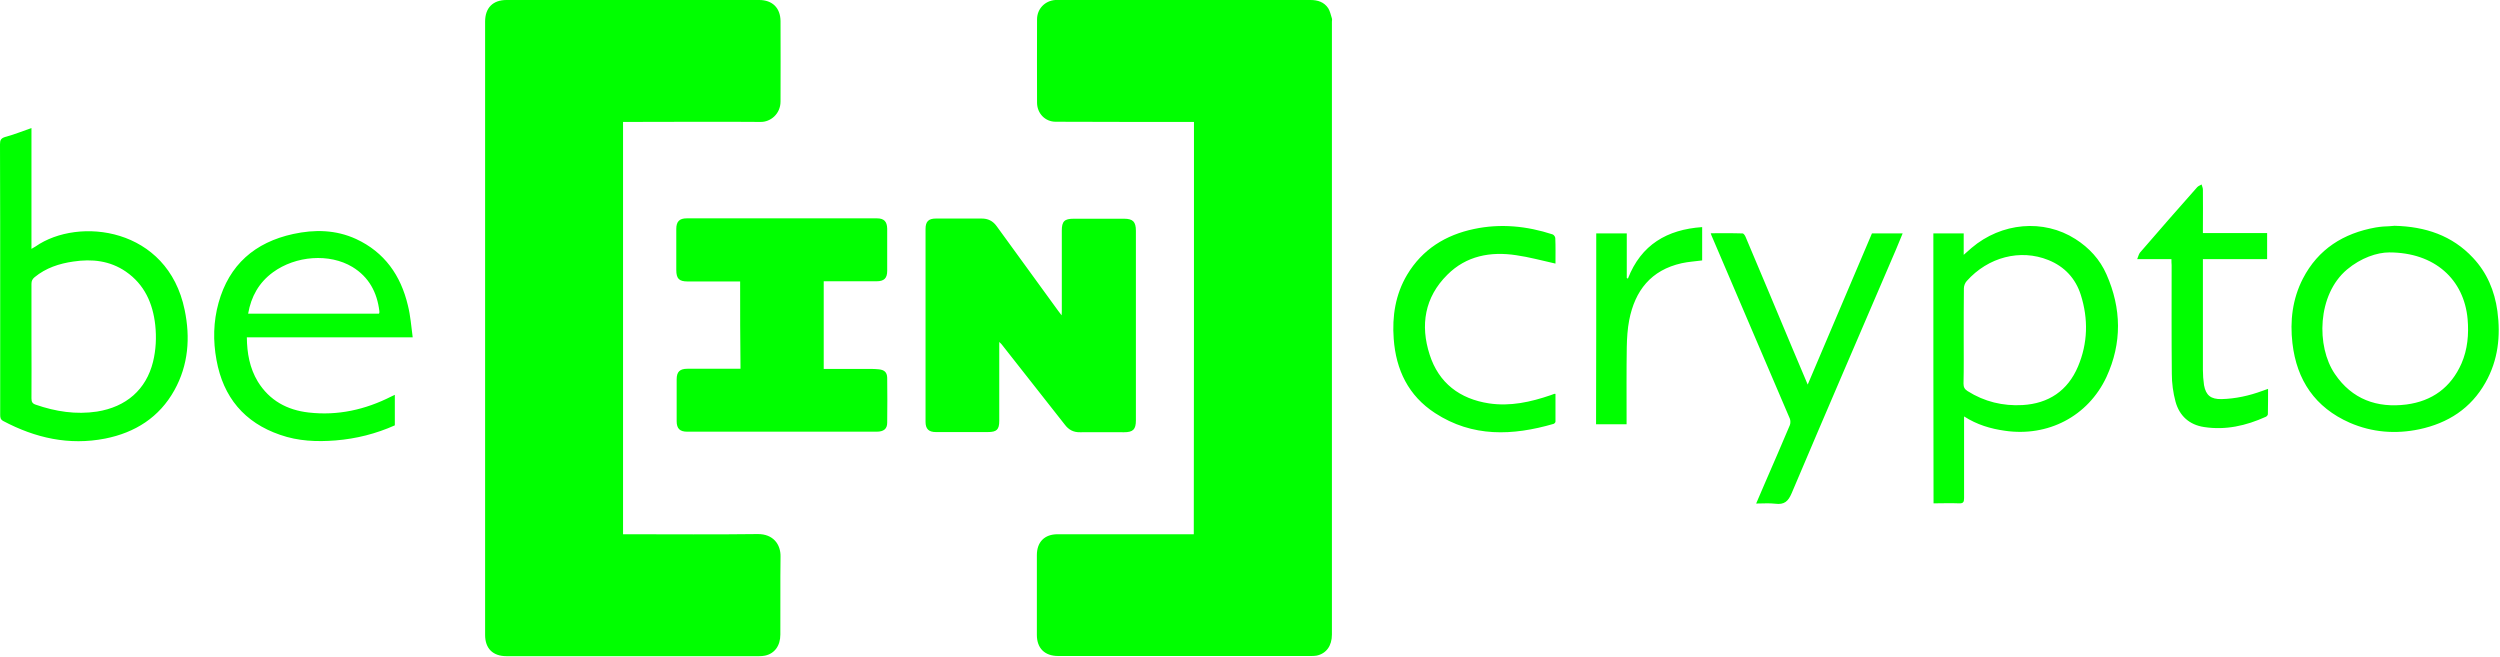 <svg width="1343" height="353" viewBox="0 0 1343 353" fill="none" xmlns="http://www.w3.org/2000/svg">
<path d="M641.402 65.5H638.302C614.602 65.5 590.802 65.5 567.102 65.4C561.502 65.4 557.202 61 557.102 55.3C557.002 40.3 557.102 25.3 557.102 10.4C557.102 4.8 561.302 0.4 566.902 0H704.002C707.902 0 711.302 1.1 713.502 4.4C714.502 6 714.902 8 715.502 9.9C715.702 10.4 715.502 11.1 715.502 11.6V340.9C715.502 346.9 712.502 351.1 707.302 352.2C706.302 352.4 705.202 352.4 704.102 352.4H568.402C561.202 352.4 557.002 348.2 557.002 341.1V298.2C557.002 291.2 561.102 287 568.102 287H641.302C641.402 213.2 641.402 139.5 641.402 65.5V65.5ZM334.701 65.5V287H337.801C360.901 287 383.901 287.2 407.001 286.9C415.401 286.8 419.502 292.5 419.302 299.2C419.102 313.1 419.302 327 419.202 340.9C419.202 346.9 416.101 351.1 411.001 352.2C410.001 352.4 408.901 352.5 407.801 352.5H272.101C264.801 352.5 260.601 348.4 260.601 341.1V11.6C260.601 4.2 264.801 0 272.101 0H407.801C414.902 0 419.202 4.2 419.302 11.3C419.402 25.7 419.302 40.1 419.302 54.5C419.302 61.3 413.801 65.6 408.601 65.5C385.001 65.3 361.501 65.5 337.901 65.5H334.701V65.5Z" fill="#00FF00"/>
<path d="M536.801 183.699V226.099C536.801 230.799 535.401 232.099 530.701 232.099H502.701C498.901 232.099 497.201 230.399 497.201 226.599V122.999C497.201 118.999 498.801 117.399 502.801 117.399H527.301C530.701 117.399 533.301 118.599 535.401 121.499C546.401 136.699 557.401 151.799 568.401 166.899C568.901 167.599 569.401 168.199 570.301 169.399C570.401 167.999 570.401 167.099 570.401 166.299V123.899C570.401 118.899 571.801 117.499 576.802 117.499H603.802C608.602 117.499 610.202 119.099 610.202 123.999V225.799C610.202 230.699 608.702 232.199 603.802 232.199C596.002 232.199 588.102 232.099 580.302 232.199C576.702 232.299 574.102 230.899 572.002 228.099C560.701 213.699 549.401 199.299 538.101 184.999C537.801 184.599 537.501 184.399 536.801 183.699V183.699ZM397.601 151.199H369.401C364.801 151.199 363.301 149.699 363.301 144.999V122.999C363.301 118.999 365.001 117.299 368.901 117.299H471.101C474.901 117.299 476.501 118.999 476.601 122.799V145.499C476.601 149.499 474.901 151.099 470.901 151.099H442.501V198.199H468.601C469.801 198.199 470.901 198.299 472.101 198.399C475.101 198.699 476.501 199.999 476.601 202.899C476.701 210.999 476.701 218.999 476.601 227.099C476.601 230.399 474.701 231.899 471.001 231.899H369.101C365.201 231.899 363.501 230.199 363.501 226.299V203.799C363.501 199.699 365.201 198.099 369.301 198.099H397.801C397.601 182.499 397.601 166.999 397.601 151.199V151.199ZM16.9 68.799V133.699C17.8 133.199 18.5 132.799 19.1 132.399C42.2 116.299 90.1 122.099 99.2 166.499C102.3 181.399 101.2 196.099 93.7 209.599C85.6 224.199 72.6 232.399 56.5 235.599C37.1 239.399 19 235.299 1.8 226.199C0.1 225.299 0.1 224.099 0.1 222.599V160.399C0.1 132.799 0.1 105.099 0 77.499C0 75.299 0.5 74.299 2.7 73.599C7.5 72.299 12 70.499 16.9 68.799V68.799ZM16.9 183.099C16.9 193.399 17 203.699 16.9 213.999C16.9 215.899 17.4 216.799 19.2 217.399C29.9 221.099 40.8 222.799 52.1 221.099C67.8 218.599 78.5 209.299 82.2 194.399C83.8 187.899 84.1 181.199 83.4 174.599C82.1 162.899 77.6 152.799 67.6 145.899C59 139.999 49.4 138.999 39.4 140.499C31.8 141.599 24.7 143.899 18.6 148.899C17.4 149.899 16.9 150.899 16.9 152.499V183.099V183.099ZM1038.6 125.399H1054.9V136.899C1056.5 135.499 1057.8 134.299 1059.1 133.199C1075.2 119.499 1097.8 117.499 1114.9 128.399C1122.3 133.099 1128.1 139.399 1131.6 147.399C1139.7 165.699 1140 184.299 1131.6 202.499C1121.7 223.699 1100.1 234.799 1077 231.399C1069.3 230.299 1062.1 228.199 1055.1 223.699V267.599C1055.1 269.799 1054.6 270.499 1052.3 270.399C1047.8 270.199 1043.3 270.399 1038.7 270.399C1038.6 221.999 1038.6 173.799 1038.6 125.399V125.399ZM1054.9 180.699C1054.9 189.199 1055 197.699 1054.8 206.099C1054.8 207.999 1055.4 209.099 1057 210.099C1066 215.799 1076 218.199 1086.5 217.599C1100.5 216.799 1110.8 209.899 1116.3 196.899C1121.6 184.399 1121.9 171.299 1117.8 158.399C1115 149.599 1109.1 143.199 1100.4 139.699C1085.3 133.599 1068 138.099 1056.5 150.999C1055.6 151.999 1055 153.599 1055 154.899C1054.9 163.599 1054.9 172.199 1054.9 180.699V180.699ZM221.701 181.199H132.6C132.7 189.699 134.1 197.699 138.5 204.999C144.8 215.199 154.3 220.299 165.8 221.599C181.4 223.399 196.201 220.099 210.201 212.999C210.801 212.699 211.401 212.399 212.101 212.099V228.499C202.001 232.999 191.401 235.699 180.3 236.599C170.2 237.399 160.2 236.999 150.5 233.599C131.2 226.999 119.9 213.299 116.3 193.399C114.4 183.099 114.6 172.799 117.4 162.699C123.1 142.199 136.9 130.199 157.5 125.699C169 123.199 180.4 123.399 191.301 128.399C206.601 135.499 215.301 147.999 219.101 163.999C220.501 169.499 220.901 175.199 221.701 181.199V181.199ZM203.601 168.499C203.701 168.199 203.801 168.099 203.801 167.899V167.199C202.601 157.099 198.201 148.799 189.3 143.399C177 135.999 158.9 137.299 146.6 146.299C139.1 151.799 134.9 159.299 133.3 168.499H203.601V168.499ZM1286.3 121.299C1302.9 121.699 1317.3 126.499 1328.5 138.499C1336 146.499 1340.1 156.199 1341.6 167.099C1343.4 180.499 1342 193.499 1335.2 205.499C1327.4 219.399 1315.1 227.299 1299.7 230.599C1286.9 233.299 1274.3 232.299 1262.3 227.099C1243.7 218.899 1233.8 204.299 1231.5 184.399C1230.1 172.399 1231.5 160.599 1237.1 149.699C1245.3 133.799 1258.9 125.299 1276.2 122.199C1277.5 121.999 1278.8 121.799 1280.2 121.699C1282.4 121.599 1284.6 121.499 1286.3 121.299V121.299ZM1283.5 135.599C1277 135.599 1268.3 138.499 1260.8 144.799C1244.8 158.299 1244.2 186.099 1254.3 200.899C1263.5 214.499 1276.9 219.299 1292.7 217.299C1306.5 215.499 1316.6 208.199 1322.3 195.299C1325.6 187.699 1326.3 179.599 1325.6 171.399C1323.7 150.199 1308 135.599 1283.5 135.599V135.599ZM971.103 206.599C982.803 179.099 994.203 152.199 1005.6 125.399H1022.1C1020.9 128.399 1019.7 131.299 1018.5 134.099C999.803 177.699 981.003 221.199 962.503 264.899C960.603 269.399 958.502 271.199 953.702 270.599C950.402 270.199 947.102 270.499 943.402 270.499C945.202 266.199 946.902 262.299 948.602 258.399C952.902 248.399 957.303 238.499 961.503 228.399C961.903 227.399 961.903 225.899 961.503 224.899L919.802 127.399C919.502 126.799 919.302 126.199 919.002 125.299C924.902 125.299 930.502 125.199 936.102 125.399C936.702 125.399 937.402 126.499 937.702 127.199C946.002 146.799 954.202 166.399 962.402 185.999C965.202 192.599 968.003 199.199 971.103 206.599V206.599ZM835.602 141.599C828.402 139.999 821.502 138.099 814.502 137.099C800.702 134.999 787.702 137.399 777.502 147.599C765.302 159.699 762.902 174.699 768.002 190.499C772.902 205.799 784.202 214.299 799.902 216.699C811.302 218.399 822.202 215.999 833.002 212.299C833.602 212.099 834.202 211.899 834.902 211.599H835.602V226.499C835.602 226.899 835.102 227.499 834.602 227.699C812.602 234.099 791.002 234.999 770.902 221.899C756.602 212.599 749.902 198.699 748.702 181.999C747.802 169.899 749.602 158.199 755.902 147.599C764.102 133.899 776.602 126.199 791.902 122.999C806.102 119.999 820.202 121.399 834.002 125.899C834.702 126.099 835.502 127.199 835.502 127.899C835.702 132.499 835.602 137.199 835.602 141.599V141.599ZM1166.5 139.199H1148.1C1148.7 137.799 1148.9 136.599 1149.6 135.699C1159.8 123.899 1170 112.199 1180.3 100.599C1180.9 99.899 1181.9 99.599 1182.7 99.099C1182.9 99.999 1183.4 100.899 1183.4 101.799C1183.5 108.599 1183.4 115.399 1183.4 122.299V125.199H1217.9V139.199H1183.4V198.699C1183.4 201.399 1183.6 204.199 1184 206.899C1185 212.399 1187.7 214.499 1193.4 214.399C1201 214.199 1208.2 212.599 1215.3 209.999C1216.2 209.699 1217.2 209.299 1218.4 208.899C1218.4 213.599 1218.4 217.999 1218.3 222.499C1218.3 222.999 1217.7 223.699 1217.2 223.899C1206.6 228.699 1195.6 231.199 1184 229.399C1176.1 228.199 1170.8 223.399 1168.7 215.799C1167.4 210.999 1166.7 205.799 1166.7 200.799C1166.5 181.299 1166.6 161.899 1166.6 142.399C1166.5 141.399 1166.5 140.499 1166.5 139.199V139.199ZM857.502 125.399H873.902V149.299C874.102 149.399 874.302 149.599 874.502 149.699C881.602 131.399 895.602 123.299 914.402 121.999V139.899C910.802 140.399 907.002 140.599 903.402 141.399C886.902 145.099 878.302 156.099 875.202 171.999C874.302 176.699 874.002 181.599 873.902 186.399C873.702 199.199 873.802 211.999 873.802 224.799V227.899H857.402C857.502 193.899 857.502 159.699 857.502 125.399V125.399Z" fill="#00FF00"/>
</svg>
